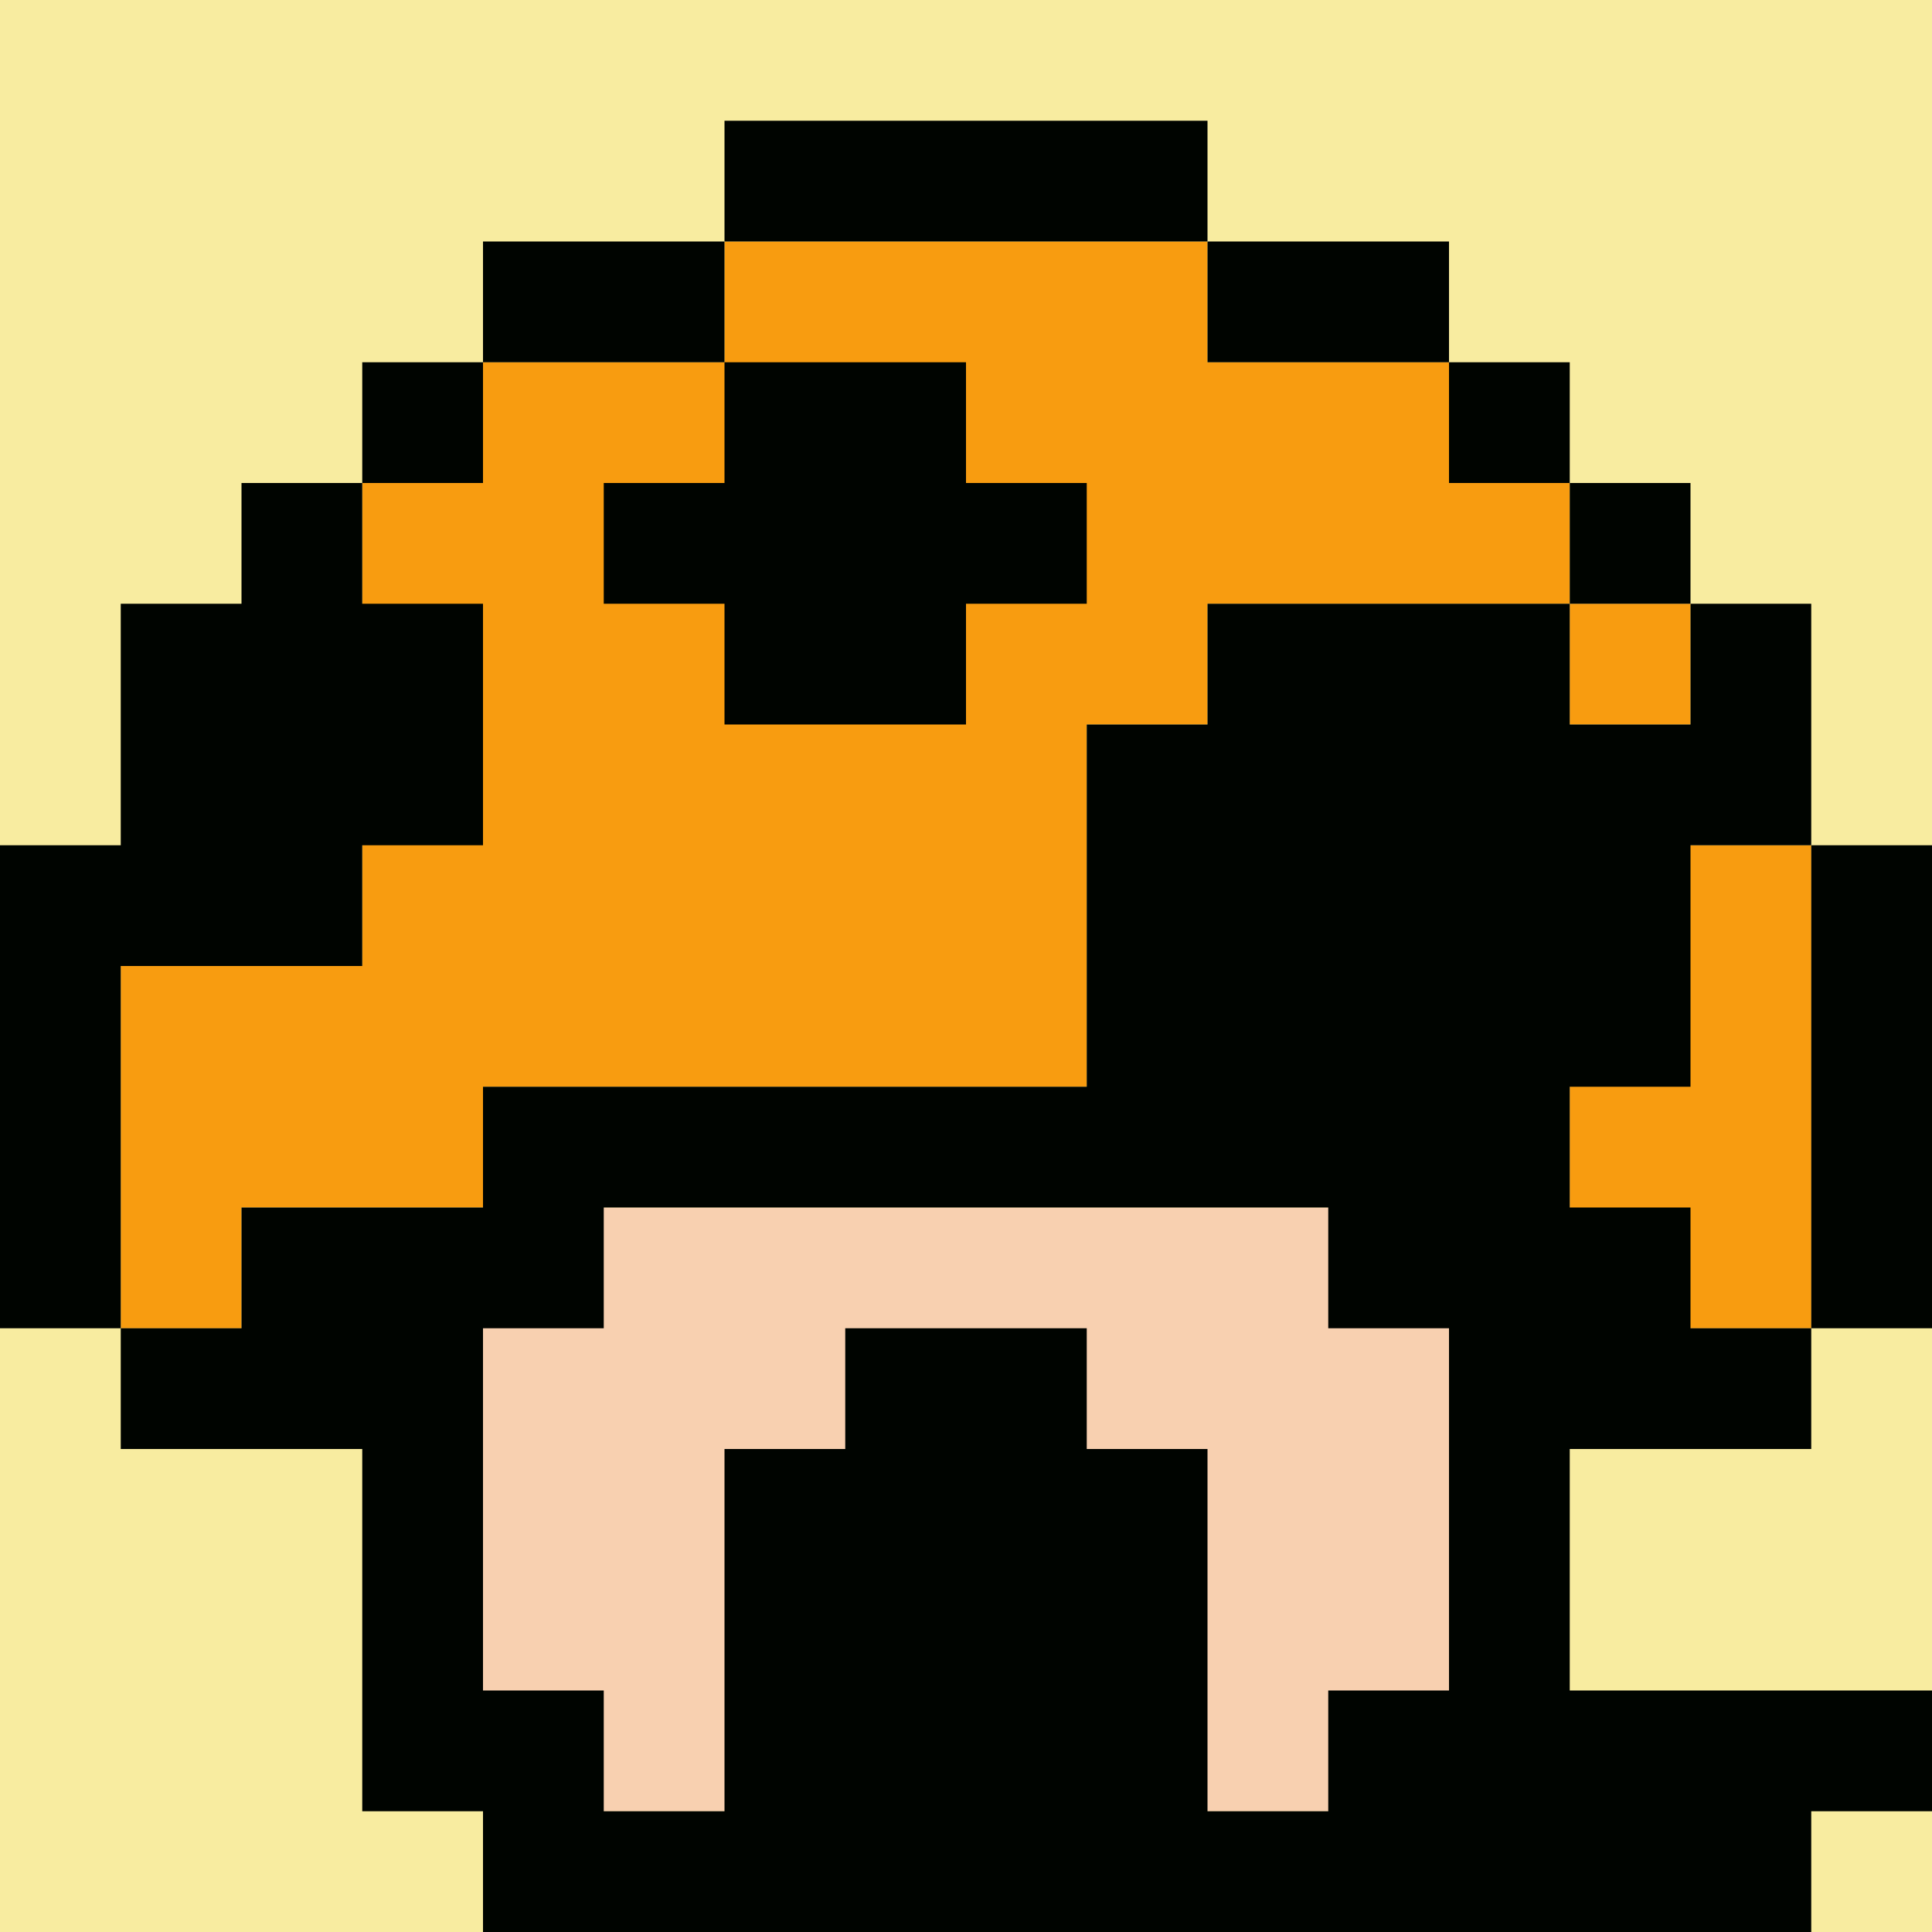 <svg xmlns="http://www.w3.org/2000/svg" viewBox="0 0 16 16"><defs><style>.cls-1{fill:#f8eca0;}.cls-2{fill:#f8d0b0;}.cls-3{fill:#f89c10;}.cls-4{fill:#000400;}</style></defs><title>8</title><g id="Layer_2" data-name="Layer 2"><g id="_8" data-name="8"><rect class="cls-1" width="16" height="16"/><rect class="cls-2" x="4" y="10" width="8" height="5"/><polygon class="cls-3" points="13 4 12 4 12 3 10 3 10 2 6 2 6 3 4 3 4 4 3 4 3 8 1 8 1 10 1 11 2 11 2 10 3 10 4 10 4 9 9 9 9 6 10 6 10 5 12 5 13 5 13 4"/><rect class="cls-3" x="13" y="5" width="1" height="1"/><rect class="cls-3" x="13" y="7" width="2" height="4"/><polygon class="cls-4" points="3 8 3 7 4 7 4 5 3 5 3 4 2 4 2 5 1 5 1 7 0 7 0 11 1 11 1 8 3 8"/><rect class="cls-4" x="3" y="3" width="1" height="1"/><rect class="cls-4" x="4" y="2" width="2" height="1"/><polygon class="cls-4" points="5 4 5 5 6 5 6 6 8 6 8 5 9 5 9 4 8 4 8 3 6 3 6 4 5 4"/><rect class="cls-4" x="6" y="1" width="4" height="1"/><rect class="cls-4" x="10" y="2" width="2" height="1"/><rect class="cls-4" x="12" y="3" width="1" height="1"/><rect class="cls-4" x="13" y="4" width="1" height="1"/><rect class="cls-4" x="15" y="7" width="1" height="4"/><path class="cls-4" d="M15,12V11H14V10H13V9h1V7h1V5H14V6H13V5H10V6H9V9H4v1H2v1H1v1H3v3H4v1H15V15h1V14H13V12Zm-4,2v1H10V12H9V11H7v1H6v3H5V14H4V11H5V10h6v1h1v3Z"/></g></g></svg>